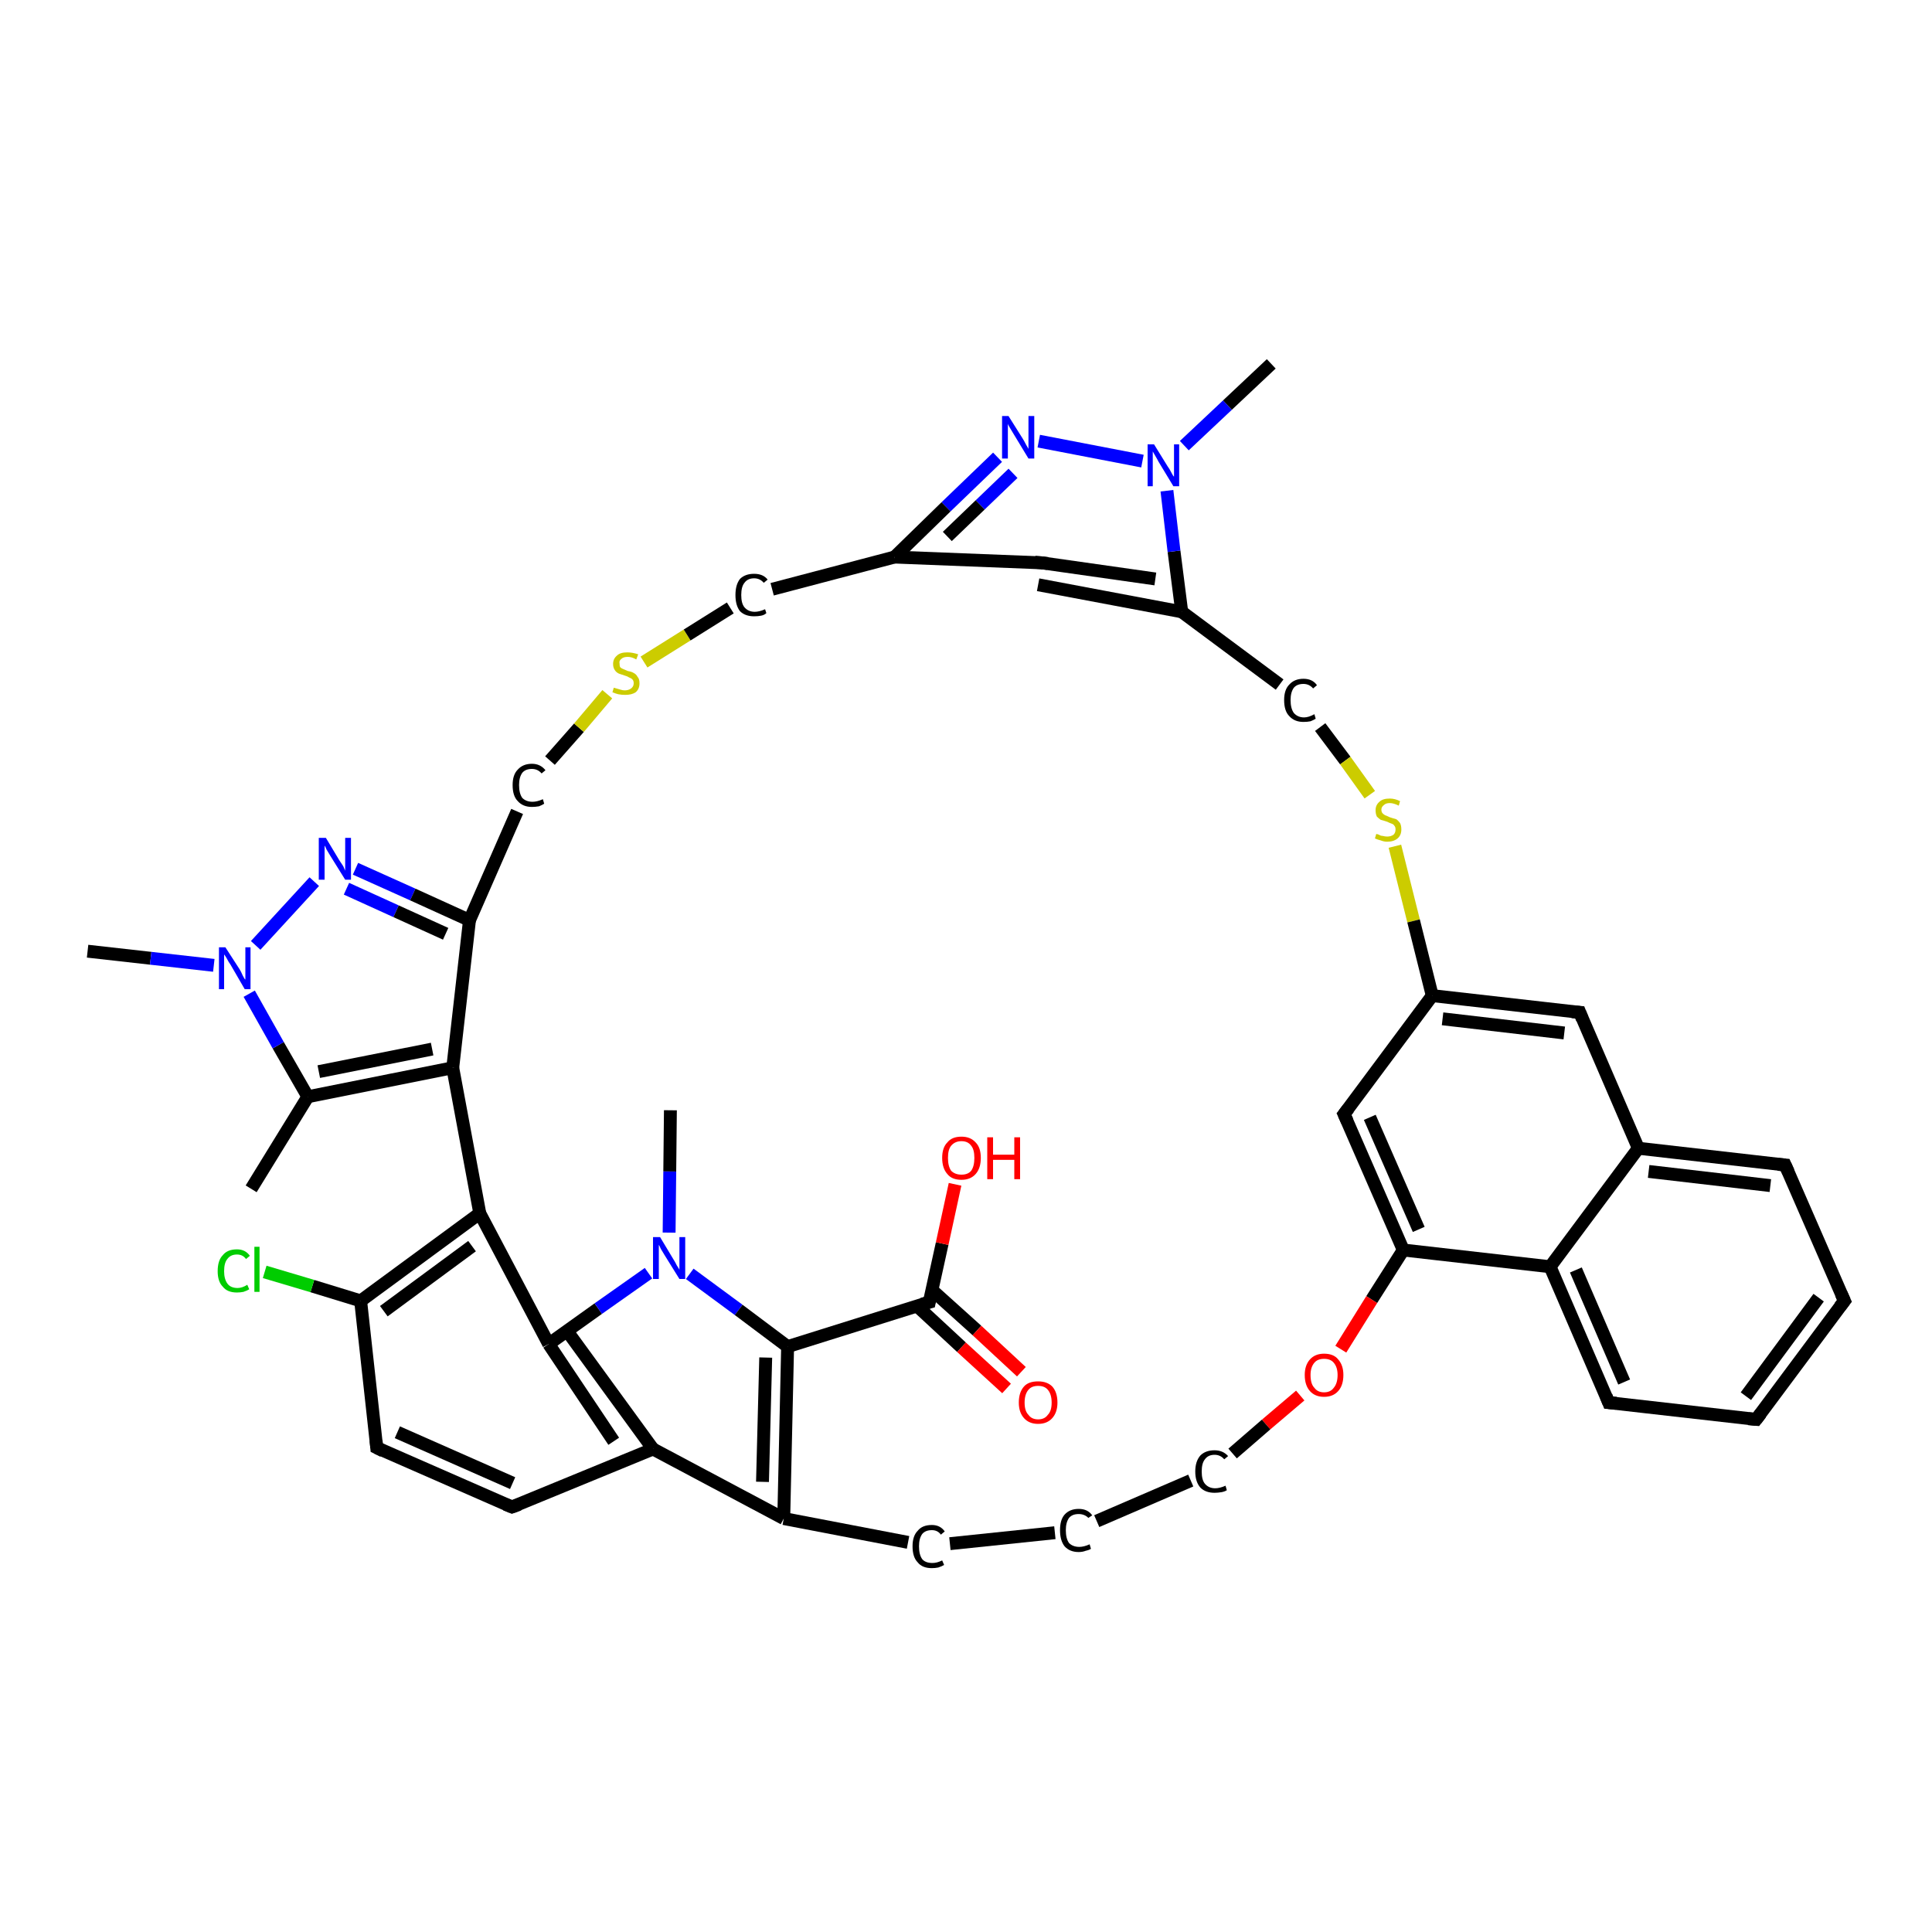 <?xml version='1.0' encoding='iso-8859-1'?>
<svg version='1.1' baseProfile='full'
              xmlns='http://www.w3.org/2000/svg'
                      xmlns:rdkit='http://www.rdkit.org/xml'
                      xmlns:xlink='http://www.w3.org/1999/xlink'
                  xml:space='preserve'
width='300px' height='300px' viewBox='0 0 300 300'>
<!-- END OF HEADER -->
<rect style='opacity:1.0;fill:#FFFFFF;stroke:none' width='300.0' height='300.0' x='0.0' y='0.0'> </rect>
<path class='bond-0 atom-0 atom-1' d='M 13.6,147.7 L 23.4,148.8' style='fill:none;fill-rule:evenodd;stroke:#000000;stroke-width:2.0px;stroke-linecap:butt;stroke-linejoin:miter;stroke-opacity:1' />
<path class='bond-0 atom-0 atom-1' d='M 23.4,148.8 L 33.2,149.9' style='fill:none;fill-rule:evenodd;stroke:#0000FF;stroke-width:2.0px;stroke-linecap:butt;stroke-linejoin:miter;stroke-opacity:1' />
<path class='bond-1 atom-1 atom-2' d='M 39.7,146.8 L 48.8,136.9' style='fill:none;fill-rule:evenodd;stroke:#0000FF;stroke-width:2.0px;stroke-linecap:butt;stroke-linejoin:miter;stroke-opacity:1' />
<path class='bond-2 atom-2 atom-3' d='M 55.2,134.9 L 64.1,138.9' style='fill:none;fill-rule:evenodd;stroke:#0000FF;stroke-width:2.0px;stroke-linecap:butt;stroke-linejoin:miter;stroke-opacity:1' />
<path class='bond-2 atom-2 atom-3' d='M 64.1,138.9 L 72.9,142.9' style='fill:none;fill-rule:evenodd;stroke:#000000;stroke-width:2.0px;stroke-linecap:butt;stroke-linejoin:miter;stroke-opacity:1' />
<path class='bond-2 atom-2 atom-3' d='M 53.8,138.0 L 61.5,141.5' style='fill:none;fill-rule:evenodd;stroke:#0000FF;stroke-width:2.0px;stroke-linecap:butt;stroke-linejoin:miter;stroke-opacity:1' />
<path class='bond-2 atom-2 atom-3' d='M 61.5,141.5 L 69.2,145.0' style='fill:none;fill-rule:evenodd;stroke:#000000;stroke-width:2.0px;stroke-linecap:butt;stroke-linejoin:miter;stroke-opacity:1' />
<path class='bond-3 atom-3 atom-4' d='M 72.9,142.9 L 80.3,126.0' style='fill:none;fill-rule:evenodd;stroke:#000000;stroke-width:2.0px;stroke-linecap:butt;stroke-linejoin:miter;stroke-opacity:1' />
<path class='bond-4 atom-4 atom-5' d='M 85.4,118.1 L 89.9,113.0' style='fill:none;fill-rule:evenodd;stroke:#000000;stroke-width:2.0px;stroke-linecap:butt;stroke-linejoin:miter;stroke-opacity:1' />
<path class='bond-4 atom-4 atom-5' d='M 89.9,113.0 L 94.3,107.8' style='fill:none;fill-rule:evenodd;stroke:#CCCC00;stroke-width:2.0px;stroke-linecap:butt;stroke-linejoin:miter;stroke-opacity:1' />
<path class='bond-5 atom-5 atom-6' d='M 100.0,102.8 L 106.7,98.6' style='fill:none;fill-rule:evenodd;stroke:#CCCC00;stroke-width:2.0px;stroke-linecap:butt;stroke-linejoin:miter;stroke-opacity:1' />
<path class='bond-5 atom-5 atom-6' d='M 106.7,98.6 L 113.4,94.4' style='fill:none;fill-rule:evenodd;stroke:#000000;stroke-width:2.0px;stroke-linecap:butt;stroke-linejoin:miter;stroke-opacity:1' />
<path class='bond-6 atom-6 atom-7' d='M 119.9,91.5 L 138.9,86.5' style='fill:none;fill-rule:evenodd;stroke:#000000;stroke-width:2.0px;stroke-linecap:butt;stroke-linejoin:miter;stroke-opacity:1' />
<path class='bond-7 atom-7 atom-8' d='M 138.9,86.5 L 161.8,87.4' style='fill:none;fill-rule:evenodd;stroke:#000000;stroke-width:2.0px;stroke-linecap:butt;stroke-linejoin:miter;stroke-opacity:1' />
<path class='bond-8 atom-8 atom-9' d='M 161.2,90.8 L 183.5,95.0' style='fill:none;fill-rule:evenodd;stroke:#000000;stroke-width:2.0px;stroke-linecap:butt;stroke-linejoin:miter;stroke-opacity:1' />
<path class='bond-8 atom-8 atom-9' d='M 161.8,87.4 L 179.4,89.9' style='fill:none;fill-rule:evenodd;stroke:#000000;stroke-width:2.0px;stroke-linecap:butt;stroke-linejoin:miter;stroke-opacity:1' />
<path class='bond-9 atom-9 atom-10' d='M 183.5,95.0 L 198.7,106.3' style='fill:none;fill-rule:evenodd;stroke:#000000;stroke-width:2.0px;stroke-linecap:butt;stroke-linejoin:miter;stroke-opacity:1' />
<path class='bond-10 atom-10 atom-11' d='M 205.0,112.9 L 208.9,118.1' style='fill:none;fill-rule:evenodd;stroke:#000000;stroke-width:2.0px;stroke-linecap:butt;stroke-linejoin:miter;stroke-opacity:1' />
<path class='bond-10 atom-10 atom-11' d='M 208.9,118.1 L 212.7,123.4' style='fill:none;fill-rule:evenodd;stroke:#CCCC00;stroke-width:2.0px;stroke-linecap:butt;stroke-linejoin:miter;stroke-opacity:1' />
<path class='bond-11 atom-11 atom-12' d='M 216.6,131.4 L 219.5,143.0' style='fill:none;fill-rule:evenodd;stroke:#CCCC00;stroke-width:2.0px;stroke-linecap:butt;stroke-linejoin:miter;stroke-opacity:1' />
<path class='bond-11 atom-11 atom-12' d='M 219.5,143.0 L 222.4,154.6' style='fill:none;fill-rule:evenodd;stroke:#000000;stroke-width:2.0px;stroke-linecap:butt;stroke-linejoin:miter;stroke-opacity:1' />
<path class='bond-12 atom-12 atom-13' d='M 222.4,154.6 L 208.7,173.0' style='fill:none;fill-rule:evenodd;stroke:#000000;stroke-width:2.0px;stroke-linecap:butt;stroke-linejoin:miter;stroke-opacity:1' />
<path class='bond-13 atom-13 atom-14' d='M 208.7,173.0 L 217.9,194.1' style='fill:none;fill-rule:evenodd;stroke:#000000;stroke-width:2.0px;stroke-linecap:butt;stroke-linejoin:miter;stroke-opacity:1' />
<path class='bond-13 atom-13 atom-14' d='M 212.7,173.5 L 220.3,190.9' style='fill:none;fill-rule:evenodd;stroke:#000000;stroke-width:2.0px;stroke-linecap:butt;stroke-linejoin:miter;stroke-opacity:1' />
<path class='bond-14 atom-14 atom-15' d='M 217.9,194.1 L 213.0,201.8' style='fill:none;fill-rule:evenodd;stroke:#000000;stroke-width:2.0px;stroke-linecap:butt;stroke-linejoin:miter;stroke-opacity:1' />
<path class='bond-14 atom-14 atom-15' d='M 213.0,201.8 L 208.2,209.5' style='fill:none;fill-rule:evenodd;stroke:#FF0000;stroke-width:2.0px;stroke-linecap:butt;stroke-linejoin:miter;stroke-opacity:1' />
<path class='bond-15 atom-15 atom-16' d='M 201.9,216.7 L 196.6,221.2' style='fill:none;fill-rule:evenodd;stroke:#FF0000;stroke-width:2.0px;stroke-linecap:butt;stroke-linejoin:miter;stroke-opacity:1' />
<path class='bond-15 atom-15 atom-16' d='M 196.6,221.2 L 191.4,225.7' style='fill:none;fill-rule:evenodd;stroke:#000000;stroke-width:2.0px;stroke-linecap:butt;stroke-linejoin:miter;stroke-opacity:1' />
<path class='bond-16 atom-16 atom-17' d='M 184.9,229.9 L 170.3,236.2' style='fill:none;fill-rule:evenodd;stroke:#000000;stroke-width:2.0px;stroke-linecap:butt;stroke-linejoin:miter;stroke-opacity:1' />
<path class='bond-17 atom-17 atom-18' d='M 163.8,238.0 L 147.5,239.7' style='fill:none;fill-rule:evenodd;stroke:#000000;stroke-width:2.0px;stroke-linecap:butt;stroke-linejoin:miter;stroke-opacity:1' />
<path class='bond-18 atom-18 atom-19' d='M 141.0,239.5 L 121.7,235.8' style='fill:none;fill-rule:evenodd;stroke:#000000;stroke-width:2.0px;stroke-linecap:butt;stroke-linejoin:miter;stroke-opacity:1' />
<path class='bond-19 atom-19 atom-20' d='M 121.7,235.8 L 101.4,225.0' style='fill:none;fill-rule:evenodd;stroke:#000000;stroke-width:2.0px;stroke-linecap:butt;stroke-linejoin:miter;stroke-opacity:1' />
<path class='bond-20 atom-20 atom-21' d='M 101.4,225.0 L 79.5,234.0' style='fill:none;fill-rule:evenodd;stroke:#000000;stroke-width:2.0px;stroke-linecap:butt;stroke-linejoin:miter;stroke-opacity:1' />
<path class='bond-21 atom-21 atom-22' d='M 79.5,234.0 L 58.5,224.8' style='fill:none;fill-rule:evenodd;stroke:#000000;stroke-width:2.0px;stroke-linecap:butt;stroke-linejoin:miter;stroke-opacity:1' />
<path class='bond-21 atom-21 atom-22' d='M 79.6,230.3 L 61.7,222.4' style='fill:none;fill-rule:evenodd;stroke:#000000;stroke-width:2.0px;stroke-linecap:butt;stroke-linejoin:miter;stroke-opacity:1' />
<path class='bond-22 atom-22 atom-23' d='M 58.5,224.8 L 56.0,202.0' style='fill:none;fill-rule:evenodd;stroke:#000000;stroke-width:2.0px;stroke-linecap:butt;stroke-linejoin:miter;stroke-opacity:1' />
<path class='bond-23 atom-23 atom-24' d='M 56.0,202.0 L 48.5,199.7' style='fill:none;fill-rule:evenodd;stroke:#000000;stroke-width:2.0px;stroke-linecap:butt;stroke-linejoin:miter;stroke-opacity:1' />
<path class='bond-23 atom-23 atom-24' d='M 48.5,199.7 L 41.1,197.5' style='fill:none;fill-rule:evenodd;stroke:#00CC00;stroke-width:2.0px;stroke-linecap:butt;stroke-linejoin:miter;stroke-opacity:1' />
<path class='bond-24 atom-23 atom-25' d='M 56.0,202.0 L 74.5,188.4' style='fill:none;fill-rule:evenodd;stroke:#000000;stroke-width:2.0px;stroke-linecap:butt;stroke-linejoin:miter;stroke-opacity:1' />
<path class='bond-24 atom-23 atom-25' d='M 59.6,203.6 L 73.3,193.5' style='fill:none;fill-rule:evenodd;stroke:#000000;stroke-width:2.0px;stroke-linecap:butt;stroke-linejoin:miter;stroke-opacity:1' />
<path class='bond-25 atom-25 atom-26' d='M 74.5,188.4 L 85.2,208.7' style='fill:none;fill-rule:evenodd;stroke:#000000;stroke-width:2.0px;stroke-linecap:butt;stroke-linejoin:miter;stroke-opacity:1' />
<path class='bond-26 atom-26 atom-27' d='M 85.2,208.7 L 92.9,203.2' style='fill:none;fill-rule:evenodd;stroke:#000000;stroke-width:2.0px;stroke-linecap:butt;stroke-linejoin:miter;stroke-opacity:1' />
<path class='bond-26 atom-26 atom-27' d='M 92.9,203.2 L 100.7,197.7' style='fill:none;fill-rule:evenodd;stroke:#0000FF;stroke-width:2.0px;stroke-linecap:butt;stroke-linejoin:miter;stroke-opacity:1' />
<path class='bond-27 atom-27 atom-28' d='M 103.9,191.4 L 104.0,181.9' style='fill:none;fill-rule:evenodd;stroke:#0000FF;stroke-width:2.0px;stroke-linecap:butt;stroke-linejoin:miter;stroke-opacity:1' />
<path class='bond-27 atom-27 atom-28' d='M 104.0,181.9 L 104.1,172.4' style='fill:none;fill-rule:evenodd;stroke:#000000;stroke-width:2.0px;stroke-linecap:butt;stroke-linejoin:miter;stroke-opacity:1' />
<path class='bond-28 atom-27 atom-29' d='M 107.1,197.8 L 114.7,203.4' style='fill:none;fill-rule:evenodd;stroke:#0000FF;stroke-width:2.0px;stroke-linecap:butt;stroke-linejoin:miter;stroke-opacity:1' />
<path class='bond-28 atom-27 atom-29' d='M 114.7,203.4 L 122.3,209.1' style='fill:none;fill-rule:evenodd;stroke:#000000;stroke-width:2.0px;stroke-linecap:butt;stroke-linejoin:miter;stroke-opacity:1' />
<path class='bond-29 atom-29 atom-30' d='M 122.3,209.1 L 144.3,202.2' style='fill:none;fill-rule:evenodd;stroke:#000000;stroke-width:2.0px;stroke-linecap:butt;stroke-linejoin:miter;stroke-opacity:1' />
<path class='bond-30 atom-30 atom-31' d='M 144.3,202.2 L 146.3,193.1' style='fill:none;fill-rule:evenodd;stroke:#000000;stroke-width:2.0px;stroke-linecap:butt;stroke-linejoin:miter;stroke-opacity:1' />
<path class='bond-30 atom-30 atom-31' d='M 146.3,193.1 L 148.3,183.9' style='fill:none;fill-rule:evenodd;stroke:#FF0000;stroke-width:2.0px;stroke-linecap:butt;stroke-linejoin:miter;stroke-opacity:1' />
<path class='bond-31 atom-30 atom-32' d='M 142.4,202.8 L 149.3,209.2' style='fill:none;fill-rule:evenodd;stroke:#000000;stroke-width:2.0px;stroke-linecap:butt;stroke-linejoin:miter;stroke-opacity:1' />
<path class='bond-31 atom-30 atom-32' d='M 149.3,209.2 L 156.3,215.6' style='fill:none;fill-rule:evenodd;stroke:#FF0000;stroke-width:2.0px;stroke-linecap:butt;stroke-linejoin:miter;stroke-opacity:1' />
<path class='bond-31 atom-30 atom-32' d='M 144.7,200.3 L 151.7,206.6' style='fill:none;fill-rule:evenodd;stroke:#000000;stroke-width:2.0px;stroke-linecap:butt;stroke-linejoin:miter;stroke-opacity:1' />
<path class='bond-31 atom-30 atom-32' d='M 151.7,206.6 L 158.6,213.0' style='fill:none;fill-rule:evenodd;stroke:#FF0000;stroke-width:2.0px;stroke-linecap:butt;stroke-linejoin:miter;stroke-opacity:1' />
<path class='bond-32 atom-25 atom-33' d='M 74.5,188.4 L 70.3,165.8' style='fill:none;fill-rule:evenodd;stroke:#000000;stroke-width:2.0px;stroke-linecap:butt;stroke-linejoin:miter;stroke-opacity:1' />
<path class='bond-33 atom-33 atom-34' d='M 70.3,165.8 L 47.8,170.3' style='fill:none;fill-rule:evenodd;stroke:#000000;stroke-width:2.0px;stroke-linecap:butt;stroke-linejoin:miter;stroke-opacity:1' />
<path class='bond-33 atom-33 atom-34' d='M 67.1,162.9 L 49.5,166.4' style='fill:none;fill-rule:evenodd;stroke:#000000;stroke-width:2.0px;stroke-linecap:butt;stroke-linejoin:miter;stroke-opacity:1' />
<path class='bond-34 atom-34 atom-35' d='M 47.8,170.3 L 39.0,184.6' style='fill:none;fill-rule:evenodd;stroke:#000000;stroke-width:2.0px;stroke-linecap:butt;stroke-linejoin:miter;stroke-opacity:1' />
<path class='bond-35 atom-14 atom-36' d='M 217.9,194.1 L 240.7,196.7' style='fill:none;fill-rule:evenodd;stroke:#000000;stroke-width:2.0px;stroke-linecap:butt;stroke-linejoin:miter;stroke-opacity:1' />
<path class='bond-36 atom-36 atom-37' d='M 240.7,196.7 L 249.8,217.8' style='fill:none;fill-rule:evenodd;stroke:#000000;stroke-width:2.0px;stroke-linecap:butt;stroke-linejoin:miter;stroke-opacity:1' />
<path class='bond-36 atom-36 atom-37' d='M 244.7,197.2 L 252.2,214.6' style='fill:none;fill-rule:evenodd;stroke:#000000;stroke-width:2.0px;stroke-linecap:butt;stroke-linejoin:miter;stroke-opacity:1' />
<path class='bond-37 atom-37 atom-38' d='M 249.8,217.8 L 272.7,220.4' style='fill:none;fill-rule:evenodd;stroke:#000000;stroke-width:2.0px;stroke-linecap:butt;stroke-linejoin:miter;stroke-opacity:1' />
<path class='bond-38 atom-38 atom-39' d='M 272.7,220.4 L 286.4,202.0' style='fill:none;fill-rule:evenodd;stroke:#000000;stroke-width:2.0px;stroke-linecap:butt;stroke-linejoin:miter;stroke-opacity:1' />
<path class='bond-38 atom-38 atom-39' d='M 271.1,216.8 L 282.4,201.5' style='fill:none;fill-rule:evenodd;stroke:#000000;stroke-width:2.0px;stroke-linecap:butt;stroke-linejoin:miter;stroke-opacity:1' />
<path class='bond-39 atom-39 atom-40' d='M 286.4,202.0 L 277.2,180.9' style='fill:none;fill-rule:evenodd;stroke:#000000;stroke-width:2.0px;stroke-linecap:butt;stroke-linejoin:miter;stroke-opacity:1' />
<path class='bond-40 atom-40 atom-41' d='M 277.2,180.9 L 254.4,178.3' style='fill:none;fill-rule:evenodd;stroke:#000000;stroke-width:2.0px;stroke-linecap:butt;stroke-linejoin:miter;stroke-opacity:1' />
<path class='bond-40 atom-40 atom-41' d='M 274.9,184.1 L 256.0,181.9' style='fill:none;fill-rule:evenodd;stroke:#000000;stroke-width:2.0px;stroke-linecap:butt;stroke-linejoin:miter;stroke-opacity:1' />
<path class='bond-41 atom-41 atom-42' d='M 254.4,178.3 L 245.3,157.2' style='fill:none;fill-rule:evenodd;stroke:#000000;stroke-width:2.0px;stroke-linecap:butt;stroke-linejoin:miter;stroke-opacity:1' />
<path class='bond-42 atom-9 atom-43' d='M 183.5,95.0 L 182.3,85.6' style='fill:none;fill-rule:evenodd;stroke:#000000;stroke-width:2.0px;stroke-linecap:butt;stroke-linejoin:miter;stroke-opacity:1' />
<path class='bond-42 atom-9 atom-43' d='M 182.3,85.6 L 181.2,76.2' style='fill:none;fill-rule:evenodd;stroke:#0000FF;stroke-width:2.0px;stroke-linecap:butt;stroke-linejoin:miter;stroke-opacity:1' />
<path class='bond-43 atom-43 atom-44' d='M 183.9,69.2 L 190.6,62.9' style='fill:none;fill-rule:evenodd;stroke:#0000FF;stroke-width:2.0px;stroke-linecap:butt;stroke-linejoin:miter;stroke-opacity:1' />
<path class='bond-43 atom-43 atom-44' d='M 190.6,62.9 L 197.4,56.5' style='fill:none;fill-rule:evenodd;stroke:#000000;stroke-width:2.0px;stroke-linecap:butt;stroke-linejoin:miter;stroke-opacity:1' />
<path class='bond-44 atom-43 atom-45' d='M 177.4,71.6 L 161.3,68.5' style='fill:none;fill-rule:evenodd;stroke:#0000FF;stroke-width:2.0px;stroke-linecap:butt;stroke-linejoin:miter;stroke-opacity:1' />
<path class='bond-45 atom-34 atom-1' d='M 47.8,170.3 L 43.2,162.3' style='fill:none;fill-rule:evenodd;stroke:#000000;stroke-width:2.0px;stroke-linecap:butt;stroke-linejoin:miter;stroke-opacity:1' />
<path class='bond-45 atom-34 atom-1' d='M 43.2,162.3 L 38.7,154.3' style='fill:none;fill-rule:evenodd;stroke:#0000FF;stroke-width:2.0px;stroke-linecap:butt;stroke-linejoin:miter;stroke-opacity:1' />
<path class='bond-46 atom-33 atom-3' d='M 70.3,165.8 L 72.9,142.9' style='fill:none;fill-rule:evenodd;stroke:#000000;stroke-width:2.0px;stroke-linecap:butt;stroke-linejoin:miter;stroke-opacity:1' />
<path class='bond-47 atom-45 atom-7' d='M 154.9,71.0 L 146.9,78.7' style='fill:none;fill-rule:evenodd;stroke:#0000FF;stroke-width:2.0px;stroke-linecap:butt;stroke-linejoin:miter;stroke-opacity:1' />
<path class='bond-47 atom-45 atom-7' d='M 146.9,78.7 L 138.9,86.5' style='fill:none;fill-rule:evenodd;stroke:#000000;stroke-width:2.0px;stroke-linecap:butt;stroke-linejoin:miter;stroke-opacity:1' />
<path class='bond-47 atom-45 atom-7' d='M 157.3,73.5 L 152.2,78.4' style='fill:none;fill-rule:evenodd;stroke:#0000FF;stroke-width:2.0px;stroke-linecap:butt;stroke-linejoin:miter;stroke-opacity:1' />
<path class='bond-47 atom-45 atom-7' d='M 152.2,78.4 L 147.1,83.3' style='fill:none;fill-rule:evenodd;stroke:#000000;stroke-width:2.0px;stroke-linecap:butt;stroke-linejoin:miter;stroke-opacity:1' />
<path class='bond-48 atom-42 atom-12' d='M 245.3,157.2 L 222.4,154.6' style='fill:none;fill-rule:evenodd;stroke:#000000;stroke-width:2.0px;stroke-linecap:butt;stroke-linejoin:miter;stroke-opacity:1' />
<path class='bond-48 atom-42 atom-12' d='M 242.9,160.4 L 224.0,158.2' style='fill:none;fill-rule:evenodd;stroke:#000000;stroke-width:2.0px;stroke-linecap:butt;stroke-linejoin:miter;stroke-opacity:1' />
<path class='bond-49 atom-29 atom-19' d='M 122.3,209.1 L 121.7,235.8' style='fill:none;fill-rule:evenodd;stroke:#000000;stroke-width:2.0px;stroke-linecap:butt;stroke-linejoin:miter;stroke-opacity:1' />
<path class='bond-49 atom-29 atom-19' d='M 118.9,210.8 L 118.4,230.1' style='fill:none;fill-rule:evenodd;stroke:#000000;stroke-width:2.0px;stroke-linecap:butt;stroke-linejoin:miter;stroke-opacity:1' />
<path class='bond-50 atom-26 atom-20' d='M 88.0,206.6 L 101.4,225.0' style='fill:none;fill-rule:evenodd;stroke:#000000;stroke-width:2.0px;stroke-linecap:butt;stroke-linejoin:miter;stroke-opacity:1' />
<path class='bond-50 atom-26 atom-20' d='M 85.2,208.7 L 95.3,223.8' style='fill:none;fill-rule:evenodd;stroke:#000000;stroke-width:2.0px;stroke-linecap:butt;stroke-linejoin:miter;stroke-opacity:1' />
<path class='bond-51 atom-41 atom-36' d='M 254.4,178.3 L 240.7,196.7' style='fill:none;fill-rule:evenodd;stroke:#000000;stroke-width:2.0px;stroke-linecap:butt;stroke-linejoin:miter;stroke-opacity:1' />
<path d='M 160.7,87.3 L 161.8,87.4 L 162.7,87.5' style='fill:none;stroke:#000000;stroke-width:2.0px;stroke-linecap:butt;stroke-linejoin:miter;stroke-opacity:1;' />
<path d='M 209.4,172.1 L 208.7,173.0 L 209.2,174.1' style='fill:none;stroke:#000000;stroke-width:2.0px;stroke-linecap:butt;stroke-linejoin:miter;stroke-opacity:1;' />
<path d='M 80.6,233.6 L 79.5,234.0 L 78.5,233.6' style='fill:none;stroke:#000000;stroke-width:2.0px;stroke-linecap:butt;stroke-linejoin:miter;stroke-opacity:1;' />
<path d='M 59.5,225.3 L 58.5,224.8 L 58.4,223.7' style='fill:none;stroke:#000000;stroke-width:2.0px;stroke-linecap:butt;stroke-linejoin:miter;stroke-opacity:1;' />
<path d='M 143.2,202.5 L 144.3,202.2 L 144.4,201.7' style='fill:none;stroke:#000000;stroke-width:2.0px;stroke-linecap:butt;stroke-linejoin:miter;stroke-opacity:1;' />
<path d='M 249.4,216.8 L 249.8,217.8 L 251.0,217.9' style='fill:none;stroke:#000000;stroke-width:2.0px;stroke-linecap:butt;stroke-linejoin:miter;stroke-opacity:1;' />
<path d='M 271.5,220.3 L 272.7,220.4 L 273.4,219.5' style='fill:none;stroke:#000000;stroke-width:2.0px;stroke-linecap:butt;stroke-linejoin:miter;stroke-opacity:1;' />
<path d='M 285.7,202.9 L 286.4,202.0 L 285.9,200.9' style='fill:none;stroke:#000000;stroke-width:2.0px;stroke-linecap:butt;stroke-linejoin:miter;stroke-opacity:1;' />
<path d='M 277.7,182.0 L 277.2,180.9 L 276.1,180.8' style='fill:none;stroke:#000000;stroke-width:2.0px;stroke-linecap:butt;stroke-linejoin:miter;stroke-opacity:1;' />
<path d='M 245.7,158.2 L 245.3,157.2 L 244.1,157.1' style='fill:none;stroke:#000000;stroke-width:2.0px;stroke-linecap:butt;stroke-linejoin:miter;stroke-opacity:1;' />
<path class='atom-1' d='M 35.0 147.1
L 37.2 150.5
Q 37.4 150.8, 37.7 151.5
Q 38.0 152.1, 38.1 152.1
L 38.1 147.1
L 38.9 147.1
L 38.9 153.6
L 38.0 153.6
L 35.8 149.8
Q 35.5 149.4, 35.2 148.8
Q 34.9 148.3, 34.8 148.2
L 34.8 153.6
L 34.0 153.6
L 34.0 147.1
L 35.0 147.1
' fill='#0000FF'/>
<path class='atom-2' d='M 50.6 130.1
L 52.7 133.6
Q 52.9 133.9, 53.3 134.5
Q 53.6 135.2, 53.6 135.2
L 53.6 130.1
L 54.5 130.1
L 54.5 136.6
L 53.6 136.6
L 51.3 132.9
Q 51.0 132.4, 50.7 131.9
Q 50.5 131.4, 50.4 131.3
L 50.4 136.6
L 49.5 136.6
L 49.5 130.1
L 50.6 130.1
' fill='#0000FF'/>
<path class='atom-4' d='M 79.6 121.9
Q 79.6 120.3, 80.4 119.5
Q 81.2 118.6, 82.6 118.6
Q 83.9 118.6, 84.7 119.6
L 84.1 120.1
Q 83.5 119.4, 82.6 119.4
Q 81.6 119.4, 81.1 120.0
Q 80.6 120.7, 80.6 121.9
Q 80.6 123.2, 81.1 123.9
Q 81.7 124.5, 82.7 124.5
Q 83.4 124.5, 84.3 124.1
L 84.5 124.8
Q 84.2 125.0, 83.7 125.2
Q 83.1 125.3, 82.6 125.3
Q 81.2 125.3, 80.4 124.4
Q 79.6 123.6, 79.6 121.9
' fill='#000000'/>
<path class='atom-5' d='M 95.3 106.8
Q 95.4 106.8, 95.7 106.9
Q 96.0 107.0, 96.4 107.1
Q 96.7 107.2, 97.0 107.2
Q 97.6 107.2, 98.0 106.9
Q 98.4 106.6, 98.4 106.1
Q 98.4 105.7, 98.2 105.5
Q 98.0 105.3, 97.7 105.2
Q 97.4 105.0, 97.0 104.9
Q 96.4 104.7, 96.1 104.6
Q 95.7 104.4, 95.5 104.1
Q 95.2 103.7, 95.2 103.1
Q 95.2 102.3, 95.8 101.8
Q 96.3 101.3, 97.4 101.3
Q 98.2 101.3, 99.1 101.6
L 98.8 102.4
Q 98.1 102.0, 97.5 102.0
Q 96.8 102.0, 96.5 102.3
Q 96.1 102.6, 96.2 103.0
Q 96.2 103.4, 96.3 103.6
Q 96.5 103.8, 96.8 103.9
Q 97.0 104.0, 97.5 104.2
Q 98.1 104.3, 98.4 104.5
Q 98.8 104.7, 99.0 105.1
Q 99.3 105.4, 99.3 106.1
Q 99.3 107.0, 98.7 107.5
Q 98.1 107.9, 97.1 107.9
Q 96.5 107.9, 96.0 107.8
Q 95.6 107.7, 95.1 107.5
L 95.3 106.8
' fill='#CCCC00'/>
<path class='atom-6' d='M 114.2 92.4
Q 114.2 90.8, 114.9 89.9
Q 115.7 89.1, 117.1 89.1
Q 118.5 89.1, 119.2 90.0
L 118.6 90.5
Q 118.0 89.8, 117.1 89.8
Q 116.1 89.8, 115.6 90.5
Q 115.1 91.1, 115.1 92.4
Q 115.1 93.7, 115.6 94.3
Q 116.2 95.0, 117.2 95.0
Q 117.9 95.0, 118.8 94.6
L 119.0 95.2
Q 118.7 95.5, 118.2 95.6
Q 117.7 95.7, 117.1 95.7
Q 115.7 95.7, 114.9 94.9
Q 114.2 94.0, 114.2 92.4
' fill='#000000'/>
<path class='atom-10' d='M 199.4 108.7
Q 199.4 107.1, 200.2 106.3
Q 201.0 105.4, 202.4 105.4
Q 203.8 105.4, 204.5 106.4
L 203.9 106.9
Q 203.3 106.2, 202.4 106.2
Q 201.4 106.2, 200.9 106.8
Q 200.4 107.5, 200.4 108.7
Q 200.4 110.0, 200.9 110.7
Q 201.5 111.4, 202.5 111.4
Q 203.2 111.4, 204.1 110.9
L 204.3 111.6
Q 204.0 111.8, 203.5 112.0
Q 203.0 112.1, 202.4 112.1
Q 201.0 112.1, 200.2 111.2
Q 199.4 110.4, 199.4 108.7
' fill='#000000'/>
<path class='atom-11' d='M 213.7 129.5
Q 213.8 129.5, 214.1 129.6
Q 214.4 129.8, 214.7 129.8
Q 215.1 129.9, 215.4 129.9
Q 216.0 129.9, 216.4 129.6
Q 216.7 129.3, 216.7 128.8
Q 216.7 128.4, 216.5 128.2
Q 216.4 128.0, 216.1 127.9
Q 215.8 127.8, 215.4 127.6
Q 214.8 127.4, 214.4 127.3
Q 214.1 127.1, 213.8 126.8
Q 213.6 126.4, 213.6 125.8
Q 213.6 125.0, 214.2 124.5
Q 214.7 124.0, 215.8 124.0
Q 216.6 124.0, 217.4 124.4
L 217.2 125.1
Q 216.4 124.7, 215.8 124.7
Q 215.2 124.7, 214.9 125.0
Q 214.5 125.3, 214.5 125.7
Q 214.5 126.1, 214.7 126.3
Q 214.9 126.5, 215.1 126.6
Q 215.4 126.7, 215.8 126.9
Q 216.4 127.1, 216.8 127.2
Q 217.1 127.4, 217.4 127.8
Q 217.6 128.2, 217.6 128.8
Q 217.6 129.7, 217.0 130.2
Q 216.4 130.7, 215.4 130.7
Q 214.9 130.7, 214.4 130.5
Q 214.0 130.4, 213.5 130.2
L 213.7 129.5
' fill='#CCCC00'/>
<path class='atom-15' d='M 202.6 213.5
Q 202.6 212.0, 203.4 211.1
Q 204.2 210.2, 205.6 210.2
Q 207.1 210.2, 207.8 211.1
Q 208.6 212.0, 208.6 213.5
Q 208.6 215.1, 207.8 216.0
Q 207.0 216.9, 205.6 216.9
Q 204.2 216.9, 203.4 216.0
Q 202.6 215.1, 202.6 213.5
M 205.6 216.2
Q 206.6 216.2, 207.1 215.5
Q 207.7 214.8, 207.7 213.5
Q 207.7 212.3, 207.1 211.6
Q 206.6 211.0, 205.6 211.0
Q 204.6 211.0, 204.1 211.6
Q 203.5 212.3, 203.5 213.5
Q 203.5 214.9, 204.1 215.5
Q 204.6 216.2, 205.6 216.2
' fill='#FF0000'/>
<path class='atom-16' d='M 185.6 228.5
Q 185.6 226.9, 186.4 226.0
Q 187.2 225.2, 188.6 225.2
Q 189.9 225.2, 190.7 226.1
L 190.1 226.6
Q 189.5 225.9, 188.6 225.9
Q 187.6 225.9, 187.1 226.6
Q 186.6 227.2, 186.6 228.5
Q 186.6 229.8, 187.1 230.4
Q 187.7 231.1, 188.7 231.1
Q 189.4 231.1, 190.3 230.7
L 190.5 231.4
Q 190.2 231.6, 189.7 231.7
Q 189.1 231.8, 188.6 231.8
Q 187.2 231.8, 186.4 231.0
Q 185.6 230.1, 185.6 228.5
' fill='#000000'/>
<path class='atom-17' d='M 164.6 237.6
Q 164.6 236.0, 165.3 235.2
Q 166.1 234.3, 167.5 234.3
Q 168.9 234.3, 169.6 235.3
L 169.0 235.7
Q 168.4 235.1, 167.5 235.1
Q 166.5 235.1, 166.0 235.7
Q 165.5 236.4, 165.5 237.6
Q 165.5 238.9, 166.0 239.6
Q 166.6 240.2, 167.6 240.2
Q 168.3 240.2, 169.2 239.8
L 169.4 240.5
Q 169.1 240.7, 168.6 240.8
Q 168.1 241.0, 167.5 241.0
Q 166.1 241.0, 165.3 240.1
Q 164.6 239.2, 164.6 237.6
' fill='#000000'/>
<path class='atom-18' d='M 141.7 240.1
Q 141.7 238.5, 142.5 237.7
Q 143.2 236.8, 144.7 236.8
Q 146.0 236.8, 146.7 237.8
L 146.1 238.3
Q 145.6 237.6, 144.7 237.6
Q 143.7 237.6, 143.2 238.2
Q 142.7 238.9, 142.7 240.1
Q 142.7 241.4, 143.2 242.1
Q 143.7 242.7, 144.8 242.7
Q 145.5 242.7, 146.3 242.3
L 146.6 243.0
Q 146.3 243.2, 145.7 243.4
Q 145.2 243.5, 144.7 243.5
Q 143.2 243.5, 142.5 242.6
Q 141.7 241.8, 141.7 240.1
' fill='#000000'/>
<path class='atom-24' d='M 33.8 197.4
Q 33.8 195.7, 34.6 194.9
Q 35.3 194.0, 36.8 194.0
Q 38.1 194.0, 38.8 195.0
L 38.2 195.5
Q 37.7 194.8, 36.8 194.8
Q 35.8 194.8, 35.3 195.5
Q 34.8 196.1, 34.8 197.4
Q 34.8 198.6, 35.3 199.3
Q 35.8 200.0, 36.9 200.0
Q 37.6 200.0, 38.4 199.5
L 38.7 200.2
Q 38.4 200.4, 37.8 200.6
Q 37.3 200.7, 36.8 200.7
Q 35.3 200.7, 34.6 199.8
Q 33.8 199.0, 33.8 197.4
' fill='#00CC00'/>
<path class='atom-24' d='M 39.5 193.6
L 40.3 193.6
L 40.3 200.6
L 39.5 200.6
L 39.5 193.6
' fill='#00CC00'/>
<path class='atom-27' d='M 102.5 192.1
L 104.6 195.6
Q 104.8 195.9, 105.1 196.5
Q 105.5 197.1, 105.5 197.2
L 105.5 192.1
L 106.4 192.1
L 106.4 198.6
L 105.5 198.6
L 103.2 194.9
Q 102.9 194.4, 102.6 193.9
Q 102.4 193.4, 102.3 193.3
L 102.3 198.6
L 101.4 198.6
L 101.4 192.1
L 102.5 192.1
' fill='#0000FF'/>
<path class='atom-31' d='M 146.3 179.8
Q 146.3 178.2, 147.1 177.4
Q 147.8 176.5, 149.3 176.5
Q 150.7 176.5, 151.5 177.4
Q 152.3 178.2, 152.3 179.8
Q 152.3 181.4, 151.5 182.3
Q 150.7 183.2, 149.3 183.2
Q 147.8 183.2, 147.1 182.3
Q 146.3 181.4, 146.3 179.8
M 149.3 182.4
Q 150.3 182.4, 150.8 181.8
Q 151.3 181.1, 151.3 179.8
Q 151.3 178.5, 150.8 177.9
Q 150.3 177.2, 149.3 177.2
Q 148.3 177.2, 147.7 177.9
Q 147.2 178.5, 147.2 179.8
Q 147.2 181.1, 147.7 181.8
Q 148.3 182.4, 149.3 182.4
' fill='#FF0000'/>
<path class='atom-31' d='M 153.3 176.6
L 154.2 176.6
L 154.2 179.3
L 157.5 179.3
L 157.5 176.6
L 158.4 176.6
L 158.4 183.1
L 157.5 183.1
L 157.5 180.1
L 154.2 180.1
L 154.2 183.1
L 153.3 183.1
L 153.3 176.6
' fill='#FF0000'/>
<path class='atom-32' d='M 158.2 217.8
Q 158.2 216.2, 159.0 215.3
Q 159.7 214.5, 161.2 214.5
Q 162.6 214.5, 163.4 215.3
Q 164.2 216.2, 164.2 217.8
Q 164.2 219.3, 163.4 220.2
Q 162.6 221.1, 161.2 221.1
Q 159.8 221.1, 159.0 220.2
Q 158.2 219.3, 158.2 217.8
M 161.2 220.4
Q 162.2 220.4, 162.7 219.7
Q 163.3 219.1, 163.3 217.8
Q 163.3 216.5, 162.7 215.8
Q 162.2 215.2, 161.2 215.2
Q 160.2 215.2, 159.7 215.8
Q 159.1 216.5, 159.1 217.8
Q 159.1 219.1, 159.7 219.7
Q 160.2 220.4, 161.2 220.4
' fill='#FF0000'/>
<path class='atom-43' d='M 179.2 69.0
L 181.3 72.4
Q 181.6 72.8, 181.9 73.4
Q 182.2 74.0, 182.3 74.0
L 182.3 69.0
L 183.1 69.0
L 183.1 75.5
L 182.2 75.5
L 179.9 71.7
Q 179.7 71.3, 179.4 70.8
Q 179.1 70.3, 179.0 70.1
L 179.0 75.5
L 178.2 75.5
L 178.2 69.0
L 179.2 69.0
' fill='#0000FF'/>
<path class='atom-45' d='M 156.6 64.6
L 158.8 68.1
Q 159.0 68.4, 159.3 69.0
Q 159.7 69.7, 159.7 69.7
L 159.7 64.6
L 160.6 64.6
L 160.6 71.2
L 159.7 71.2
L 157.4 67.4
Q 157.1 66.9, 156.8 66.4
Q 156.5 65.9, 156.5 65.8
L 156.5 71.2
L 155.6 71.2
L 155.6 64.6
L 156.6 64.6
' fill='#0000FF'/>
</svg>
